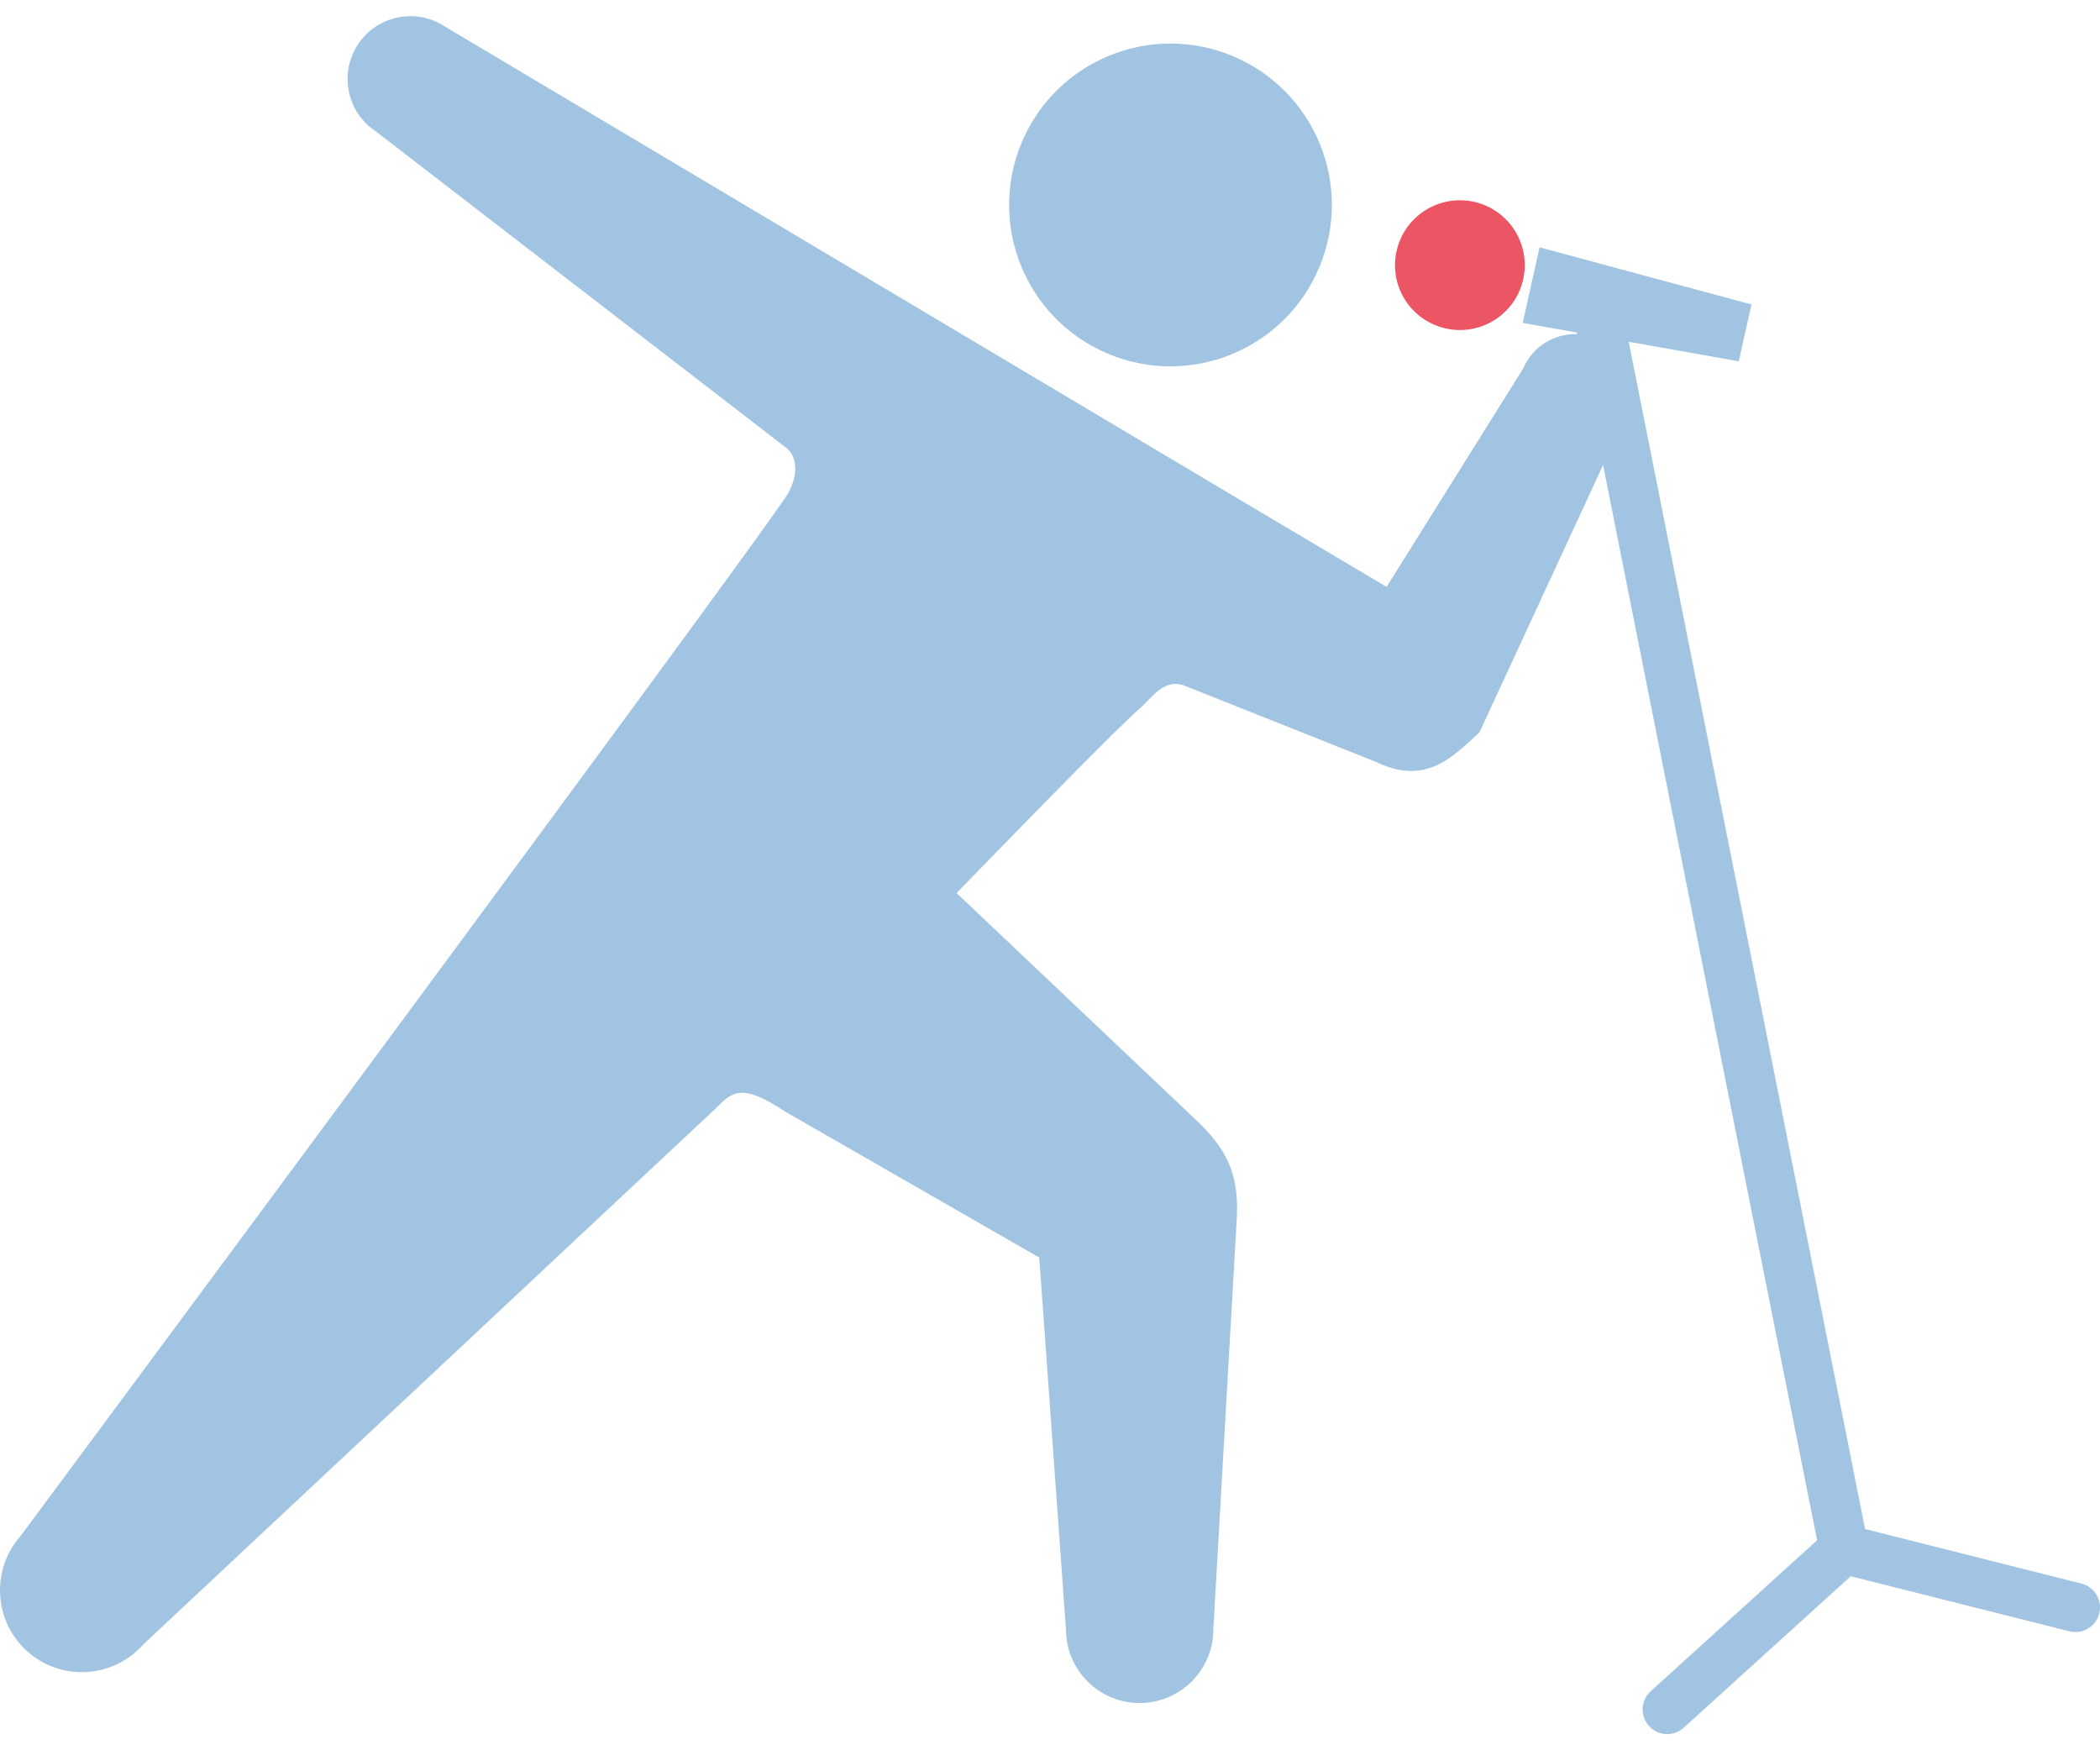<svg width="60" height="50" viewBox="0 0 60 50" fill="none" xmlns="http://www.w3.org/2000/svg">
<path d="M31.659 10.106C34.005 11.09 36.708 9.987 37.693 7.637C38.678 5.289 37.572 2.589 35.225 1.604C32.876 0.618 30.176 1.725 29.191 4.071C28.206 6.419 29.311 9.122 31.659 10.106Z" fill="#A0C4E2"/>
<path d="M41.308 9.383C42.307 9.607 43.298 8.977 43.52 7.978C43.743 6.979 43.114 5.989 42.115 5.765C41.117 5.543 40.124 6.173 39.902 7.172C39.678 8.17 40.308 9.161 41.308 9.383Z" fill="#EC5564"/>
<path d="M59.469 45.238L53.288 43.68L46.534 9.763L49.679 10.321L50.041 8.698L43.988 7.066L43.506 9.225L45.048 9.499L45.057 9.545C44.413 9.526 43.792 9.892 43.523 10.521L39.617 16.765L35.473 14.306L12.713 0.759C11.885 0.213 10.773 0.441 10.227 1.269C9.683 2.096 9.911 3.21 10.739 3.754L22.429 12.766C22.762 13 22.833 13.499 22.532 14.067C22.079 14.919 0.586 43.881 0.586 43.881C-0.269 44.849 -0.178 46.326 0.789 47.182C1.758 48.037 3.237 47.946 4.092 46.978L20.459 31.655C20.927 31.186 21.188 30.926 22.437 31.757L29.693 35.924L30.457 46.559C30.464 47.722 31.413 48.658 32.575 48.65C33.738 48.642 34.674 47.695 34.667 46.533L35.337 34.797C35.4 33.594 35.088 32.851 34.172 31.994L27.331 25.512C27.331 25.512 31.787 20.909 32.56 20.243C32.913 19.935 33.241 19.384 33.818 19.577L39.305 21.762C40.749 22.466 41.521 21.606 42.27 20.921L45.802 13.284L51.917 44.001L47.162 48.314C46.875 48.575 46.854 49.02 47.114 49.306C47.252 49.46 47.444 49.538 47.636 49.538C47.804 49.538 47.973 49.478 48.107 49.355L52.878 45.028L59.124 46.601C59.183 46.616 59.24 46.622 59.298 46.622C59.611 46.622 59.899 46.41 59.979 46.092C60.073 45.714 59.845 45.332 59.469 45.238Z" fill="#A0C4E2"/>
</svg>
